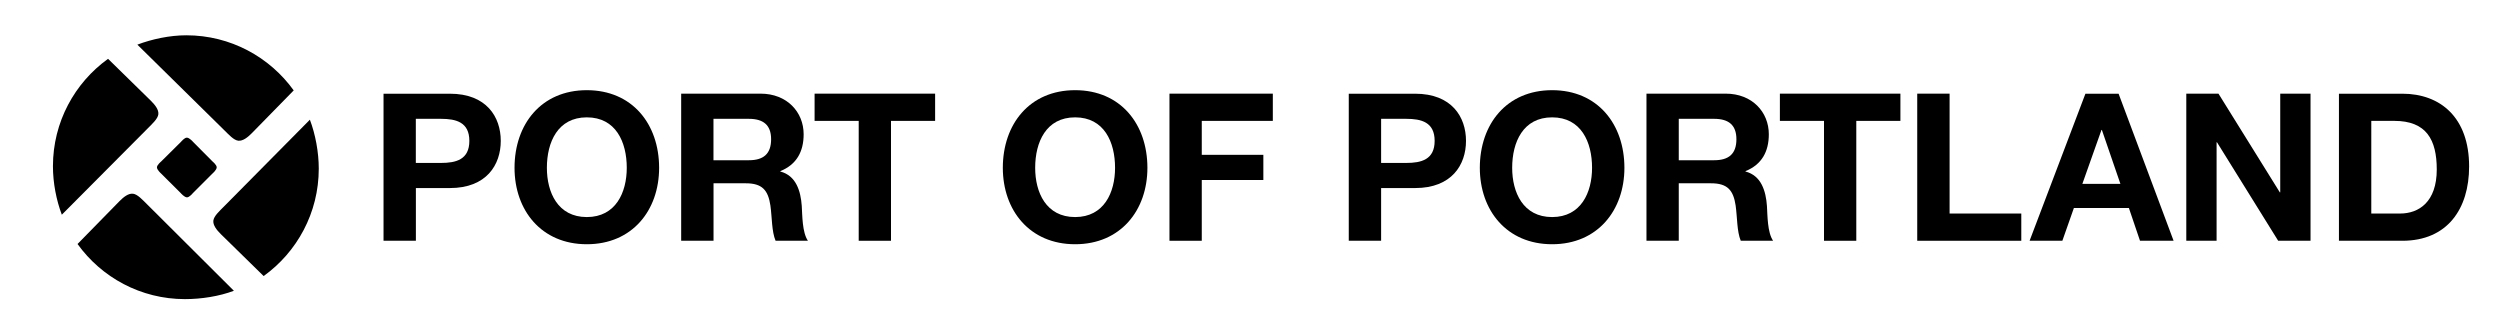 <?xml version="1.0" encoding="utf-8"?>
<!-- Generator: Adobe Illustrator 24.0.1, SVG Export Plug-In . SVG Version: 6.00 Build 0)  -->
<svg version="1.1" id="Layer_1" xmlns="http://www.w3.org/2000/svg" xmlns:xlink="http://www.w3.org/1999/xlink" x="0px" y="0px"
	 viewBox="0 0 425 55" style="enable-background:new 0 0 425 55;" xml:space="preserve">
<style type="text/css">
	.st0{fill-rule:evenodd;clip-rule:evenodd;}
</style>
<g>
	<path d="M39.76,49.43c-2.48,0.94-5.52,1.42-8.32,1.42c-7.52,0-14.18-3.7-18.26-9.37l7.12-7.27c0.72-0.73,1.53-1.36,2.3-1.28
		c0.78,0.09,1.61,1.02,2.47,1.87L39.76,49.43L39.76,49.43z"/>
	<path d="M32.82,24.12c0,0-0.61-0.72-1.06-0.72c-0.41,0-0.97,0.69-0.97,0.69l-3.42,3.39c0,0-0.69,0.56-0.69,0.97
		c0,0.44,0.72,1.06,0.72,1.06l0.86,0.86l2.47,2.46c0,0,0.61,0.72,1.06,0.72c0.41,0,0.97-0.69,0.97-0.69l3.36-3.36
		c0,0,0.72-0.61,0.72-1.06c0-0.41-0.69-0.97-0.69-0.97L32.82,24.12L32.82,24.12z"/>
	<path d="M10.51,36.5C9.57,34.02,9,31.07,9,28.26c0-7.52,3.7-14.18,9.37-18.26l7.27,7.12c0.73,0.72,1.36,1.53,1.28,2.3
		c-0.09,0.78-1.02,1.61-1.87,2.47L10.51,36.5L10.51,36.5z"/>
	<path d="M23.35,7.59C25.82,6.65,28.86,6,31.67,6c7.52,0,14.18,3.7,18.26,9.37l-7.12,7.27c-0.72,0.73-1.53,1.36-2.3,1.28
		c-0.78-0.09-1.6-1.02-2.47-1.87L23.35,7.59L23.35,7.59z"/>
	<path d="M52.68,20.35c0.94,2.48,1.51,5.52,1.51,8.32c0,7.52-3.7,14.18-9.37,18.26l-7.27-7.12c-0.73-0.72-1.36-1.53-1.28-2.3
		c0.09-0.78,1.02-1.61,1.87-2.47L52.68,20.35L52.68,20.35z"/>
	<path class="st0" d="M65.2,40.93h5.5v-8.96h5.78c6.23,0,8.65-3.96,8.65-8.02c0-4.06-2.42-8.02-8.65-8.02H65.2V40.93L65.2,40.93z
		 M70.69,20.2h4.27c2.56,0,4.83,0.56,4.83,3.75c0,3.19-2.28,3.75-4.83,3.75h-4.27V20.2L70.69,20.2z"/>
	<path class="st0" d="M87.47,28.53c0,7.21,4.55,12.99,12.29,12.99c7.74,0,12.29-5.78,12.29-12.99c0-7.42-4.55-13.2-12.29-13.2
		C92.02,15.33,87.47,21.11,87.47,28.53L87.47,28.53z M92.97,28.53c0-4.38,1.86-8.58,6.79-8.58c4.94,0,6.79,4.2,6.79,8.58
		c0,4.17-1.86,8.37-6.79,8.37C94.82,36.9,92.97,32.7,92.97,28.53L92.97,28.53z"/>
	<path class="st0" d="M115.8,40.93h5.5v-9.77h5.5c2.77,0,3.78,1.16,4.17,3.78c0.28,2,0.21,4.41,0.88,5.99h5.5
		c-0.98-1.4-0.95-4.34-1.05-5.92c-0.18-2.52-0.95-5.15-3.64-5.85v-0.07c2.77-1.12,3.96-3.33,3.96-6.27c0-3.78-2.84-6.9-7.32-6.9
		H115.8V40.93L115.8,40.93z M121.29,20.2h6.02c2.45,0,3.78,1.05,3.78,3.47c0,2.52-1.33,3.57-3.78,3.57h-6.02V20.2L121.29,20.2z"/>
	<polygon points="145.98,40.93 151.47,40.93 151.47,20.55 158.97,20.55 158.97,15.92 138.48,15.92 138.48,20.55 145.98,20.55 
		145.98,40.93 	"/>
	<path class="st0" d="M170.48,28.53c0,7.21,4.55,12.99,12.29,12.99c7.74,0,12.29-5.78,12.29-12.99c0-7.42-4.55-13.2-12.29-13.2
		C175.03,15.33,170.48,21.11,170.48,28.53L170.48,28.53z M175.98,28.53c0-4.38,1.86-8.58,6.79-8.58c4.94,0,6.79,4.2,6.79,8.58
		c0,4.17-1.86,8.37-6.79,8.37C177.83,36.9,175.98,32.7,175.98,28.53L175.98,28.53z"/>
	<polygon points="198.81,40.93 204.3,40.93 204.3,30.6 214.77,30.6 214.77,26.32 204.3,26.32 204.3,20.55 216.38,20.55 
		216.38,15.92 198.81,15.92 198.81,40.93 	"/>
	<path class="st0" d="M229.29,40.93h5.5v-8.96h5.78c6.23,0,8.65-3.96,8.65-8.02c0-4.06-2.42-8.02-8.65-8.02h-11.28V40.93
		L229.29,40.93z M234.79,20.2h4.27c2.56,0,4.83,0.56,4.83,3.75c0,3.19-2.28,3.75-4.83,3.75h-4.27V20.2L234.79,20.2z"/>
	<path class="st0" d="M251.57,28.53c0,7.21,4.55,12.99,12.29,12.99c7.74,0,12.29-5.78,12.29-12.99c0-7.42-4.55-13.2-12.29-13.2
		C256.12,15.33,251.57,21.11,251.57,28.53L251.57,28.53z M257.07,28.53c0-4.38,1.86-8.58,6.79-8.58c4.94,0,6.79,4.2,6.79,8.58
		c0,4.17-1.86,8.37-6.79,8.37C258.92,36.9,257.07,32.7,257.07,28.53L257.07,28.53z"/>
	<path class="st0" d="M279.89,40.93h5.5v-9.77h5.5c2.77,0,3.78,1.16,4.17,3.78c0.28,2,0.21,4.41,0.87,5.99h5.5
		c-0.98-1.4-0.95-4.34-1.05-5.92c-0.18-2.52-0.95-5.15-3.64-5.85v-0.07c2.77-1.12,3.96-3.33,3.96-6.27c0-3.78-2.84-6.9-7.32-6.9
		h-13.48V40.93L279.89,40.93z M285.39,20.2h6.02c2.45,0,3.78,1.05,3.78,3.47c0,2.52-1.33,3.57-3.78,3.57h-6.02V20.2L285.39,20.2z"/>
	<polygon points="310.08,40.93 315.57,40.93 315.57,20.55 323.07,20.55 323.07,15.92 302.58,15.92 302.58,20.55 310.08,20.55 
		310.08,40.93 	"/>
	<polygon points="325.93,40.93 343.62,40.93 343.62,36.3 331.43,36.3 331.43,15.92 325.93,15.92 325.93,40.93 	"/>
	<path class="st0" d="M345.03,40.93h5.57l1.96-5.57h9.35l1.89,5.57h5.71l-9.35-25h-5.64L345.03,40.93L345.03,40.93z M357.25,22.09
		h0.07l3.15,9.17H354L357.25,22.09L357.25,22.09z"/>
	<polygon points="371.67,40.93 376.82,40.93 376.82,24.19 376.89,24.19 387.29,40.93 392.79,40.93 392.79,15.92 387.64,15.92 
		387.64,32.7 387.57,32.7 377.14,15.92 371.67,15.92 371.67,40.93 	"/>
	<path class="st0" d="M397.62,40.93h10.78c7.63,0,11.35-5.39,11.35-12.64c0-8.3-4.87-12.36-11.35-12.36h-10.78V40.93L397.62,40.93z
		 M403.12,20.55h3.92c5.46,0,7.21,3.22,7.21,8.26c0,5.53-3.05,7.49-6.23,7.49h-4.9V20.55L403.12,20.55z"/>
</g>
</svg>

